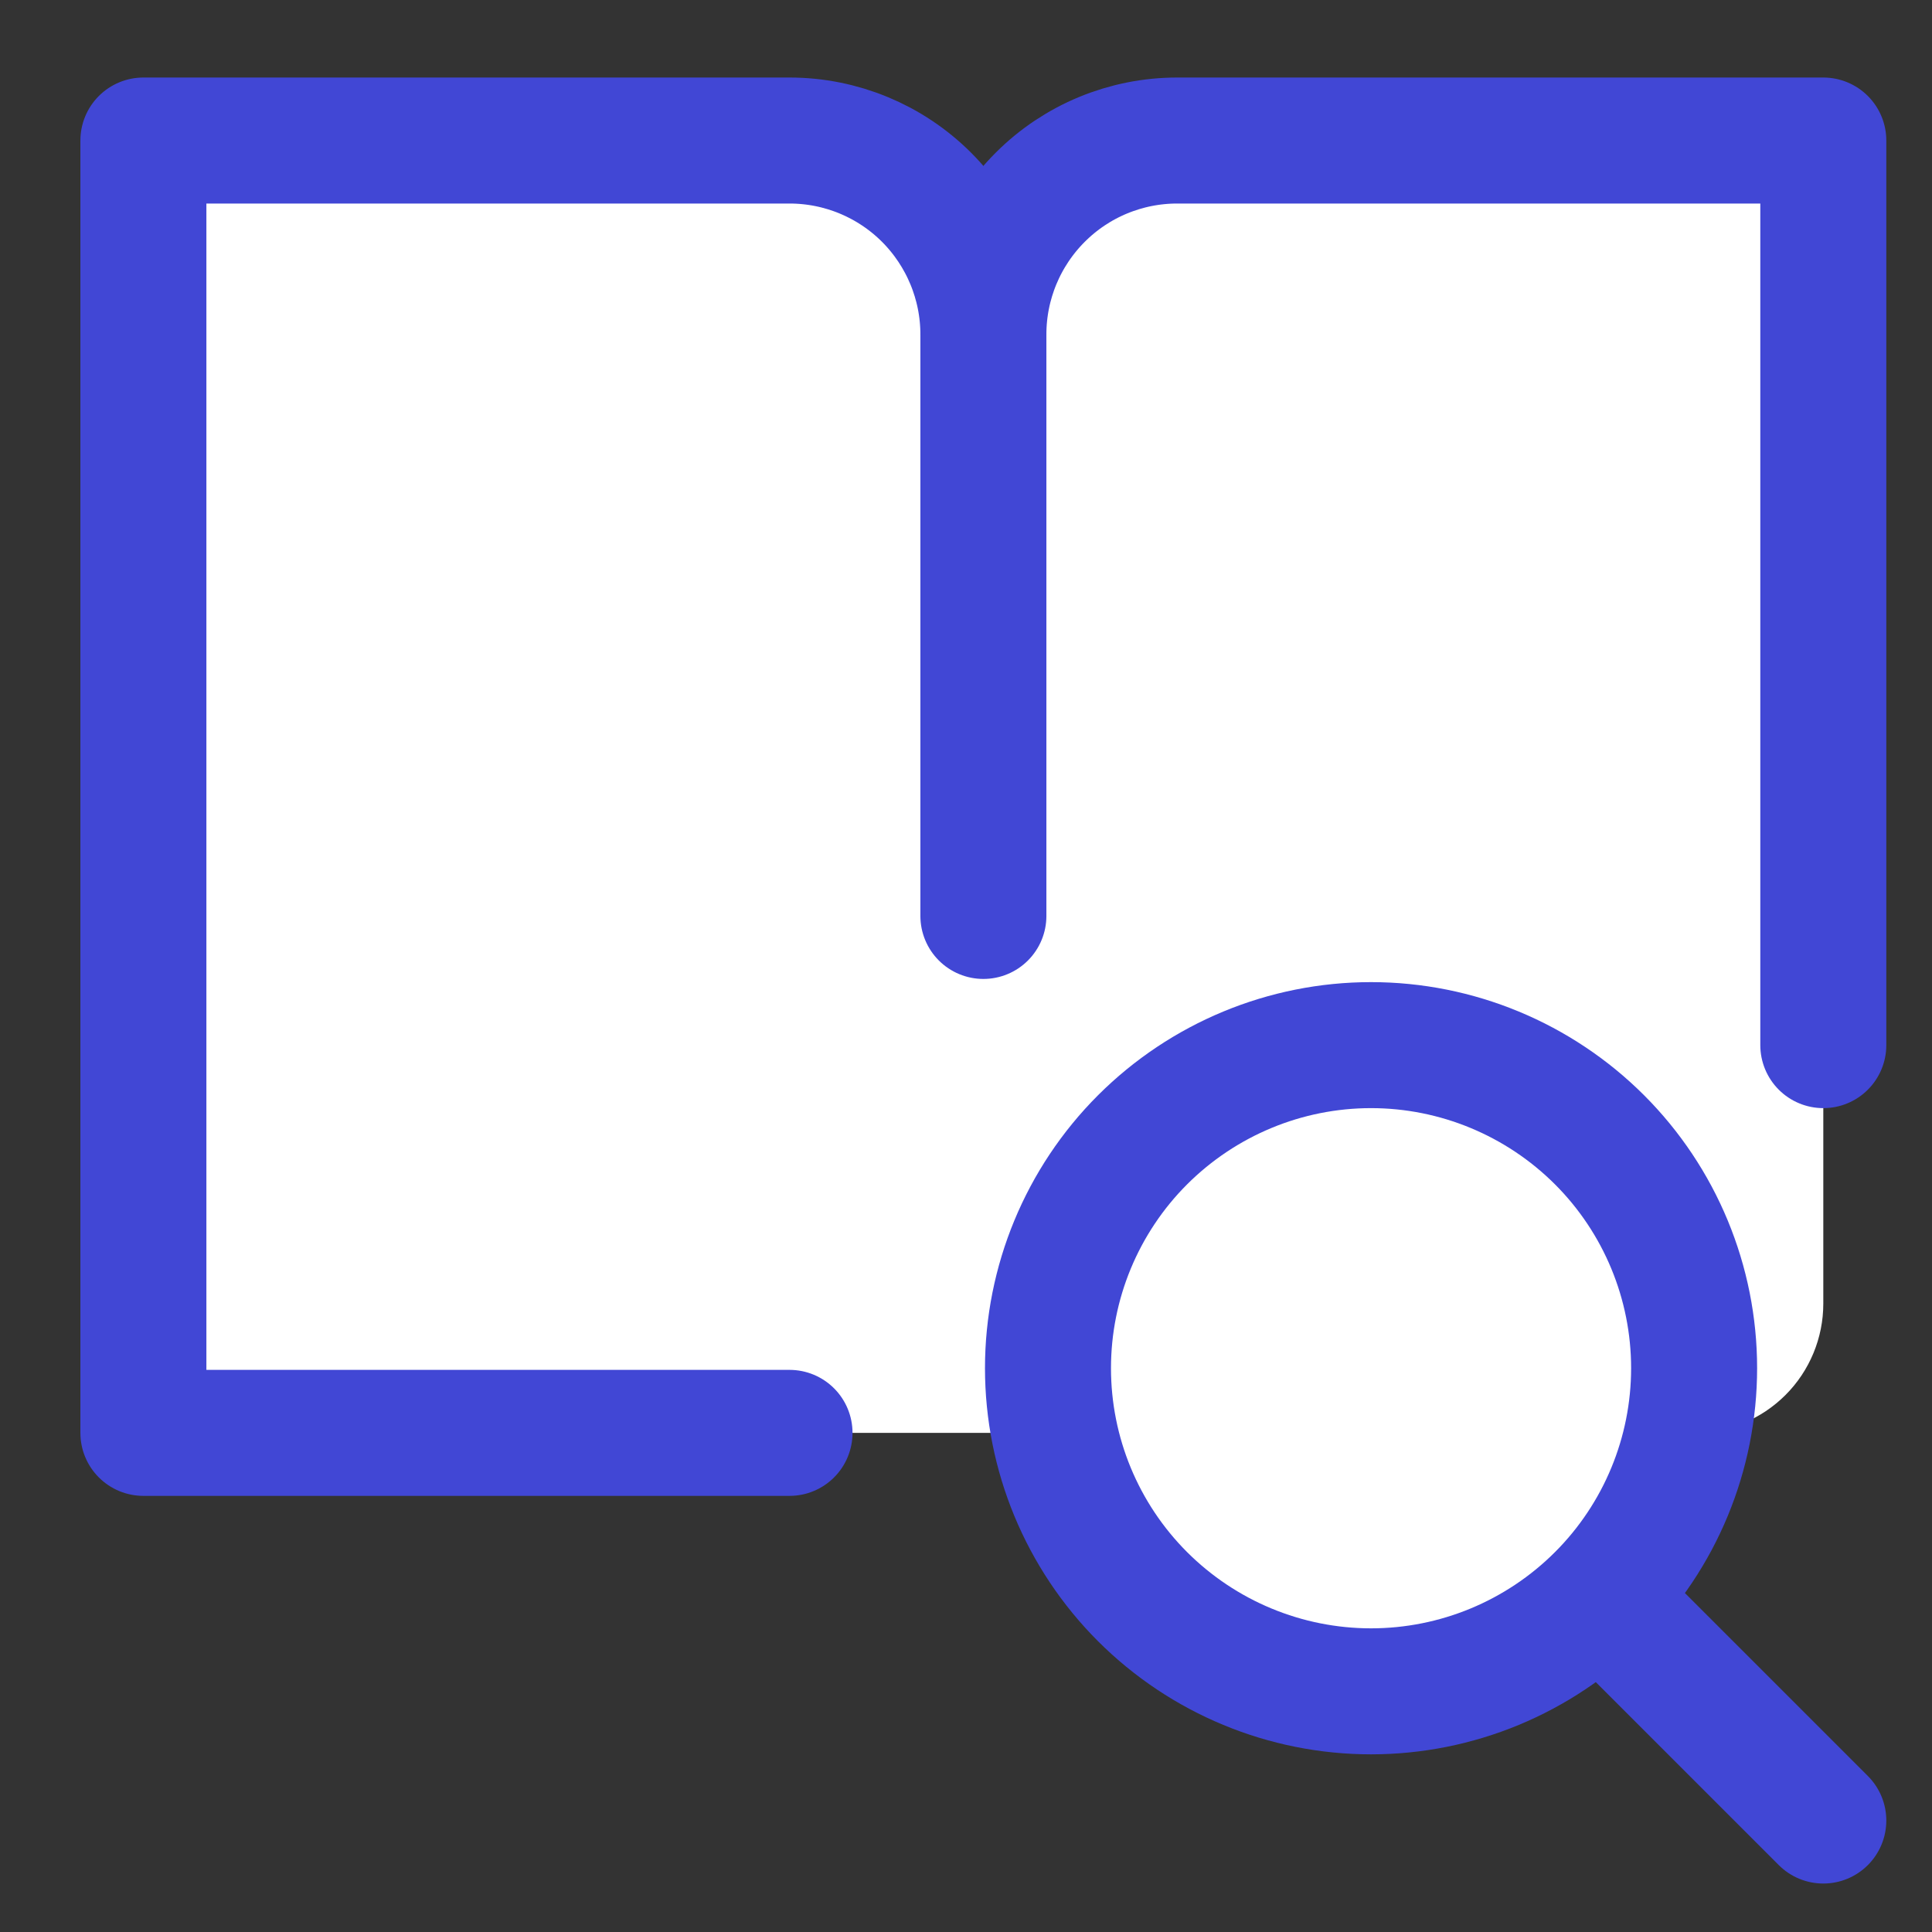 <svg width="23" height="23" viewBox="0 0 23 23" fill="none" xmlns="http://www.w3.org/2000/svg">
<rect x="0" y="0" width="23" height="23" fill="#333333" stroke="none"/>
<path d="M9.399 1.673H1.707V17.058H20.168C20.576 17.058 20.967 16.896 21.256 16.607C21.544 16.319 21.706 15.927 21.706 15.519V1.673H14.014C13.402 1.673 12.815 1.916 12.383 2.349C11.95 2.782 11.707 3.369 11.707 3.981C11.707 3.369 11.463 2.782 11.031 2.349C10.598 1.916 10.011 1.673 9.399 1.673Z" fill="white"/>
<path d="M16.322 20.135C17.342 20.135 18.32 19.729 19.042 19.008C19.763 18.287 20.168 17.309 20.168 16.288C20.168 15.268 19.763 14.29 19.042 13.569C18.32 12.848 17.342 12.442 16.322 12.442C15.302 12.442 14.324 12.848 13.602 13.569C12.881 14.29 12.476 15.268 12.476 16.288C12.476 17.309 12.881 18.287 13.602 19.008C14.324 19.729 15.302 20.135 16.322 20.135Z" fill="white"/>
<path d="M16.322 20.135C17.342 20.135 18.32 19.729 19.042 19.008C19.763 18.287 20.168 17.309 20.168 16.288C20.168 15.268 19.763 14.29 19.042 13.569C18.32 12.848 17.342 12.442 16.322 12.442C15.302 12.442 14.324 12.848 13.602 13.569C12.881 14.29 12.476 15.268 12.476 16.288C12.476 17.309 12.881 18.287 13.602 19.008C14.324 19.729 15.302 20.135 16.322 20.135Z" fill="white" stroke="#4147D5" stroke-width="1.5" stroke-linecap="round" stroke-linejoin="round"/>
<path d="M21.706 21.673L19.045 19.012Z" fill="white"/>
<path d="M21.706 21.673L19.045 19.012" stroke="#4147D5" stroke-width="1.5" stroke-linecap="round" stroke-linejoin="round"/>
<path d="M11.707 3.981C11.707 3.369 11.463 2.782 11.031 2.349C10.598 1.916 10.011 1.673 9.399 1.673H1.707V17.058H9.399" fill="white"/>
<path d="M11.707 3.981C11.707 3.369 11.463 2.782 11.031 2.349C10.598 1.916 10.011 1.673 9.399 1.673H1.707V17.058H9.399" stroke="#4147D5" stroke-width="1.5" stroke-linecap="round" stroke-linejoin="round"/>
<path d="M21.706 12.442V1.673H14.014C13.402 1.673 12.815 1.916 12.383 2.349C11.95 2.782 11.707 3.369 11.707 3.981" fill="white"/>
<path d="M21.706 12.442V1.673H14.014C13.402 1.673 12.815 1.916 12.383 2.349C11.95 2.782 11.707 3.369 11.707 3.981" stroke="#4147D5" stroke-width="1.5" stroke-linecap="round" stroke-linejoin="round"/>
<path d="M11.707 3.981V10.904Z" fill="white"/>
<path d="M11.707 3.981V10.904" stroke="#4147D5" stroke-width="1.5" stroke-linecap="round" stroke-linejoin="round"/>
</svg>
